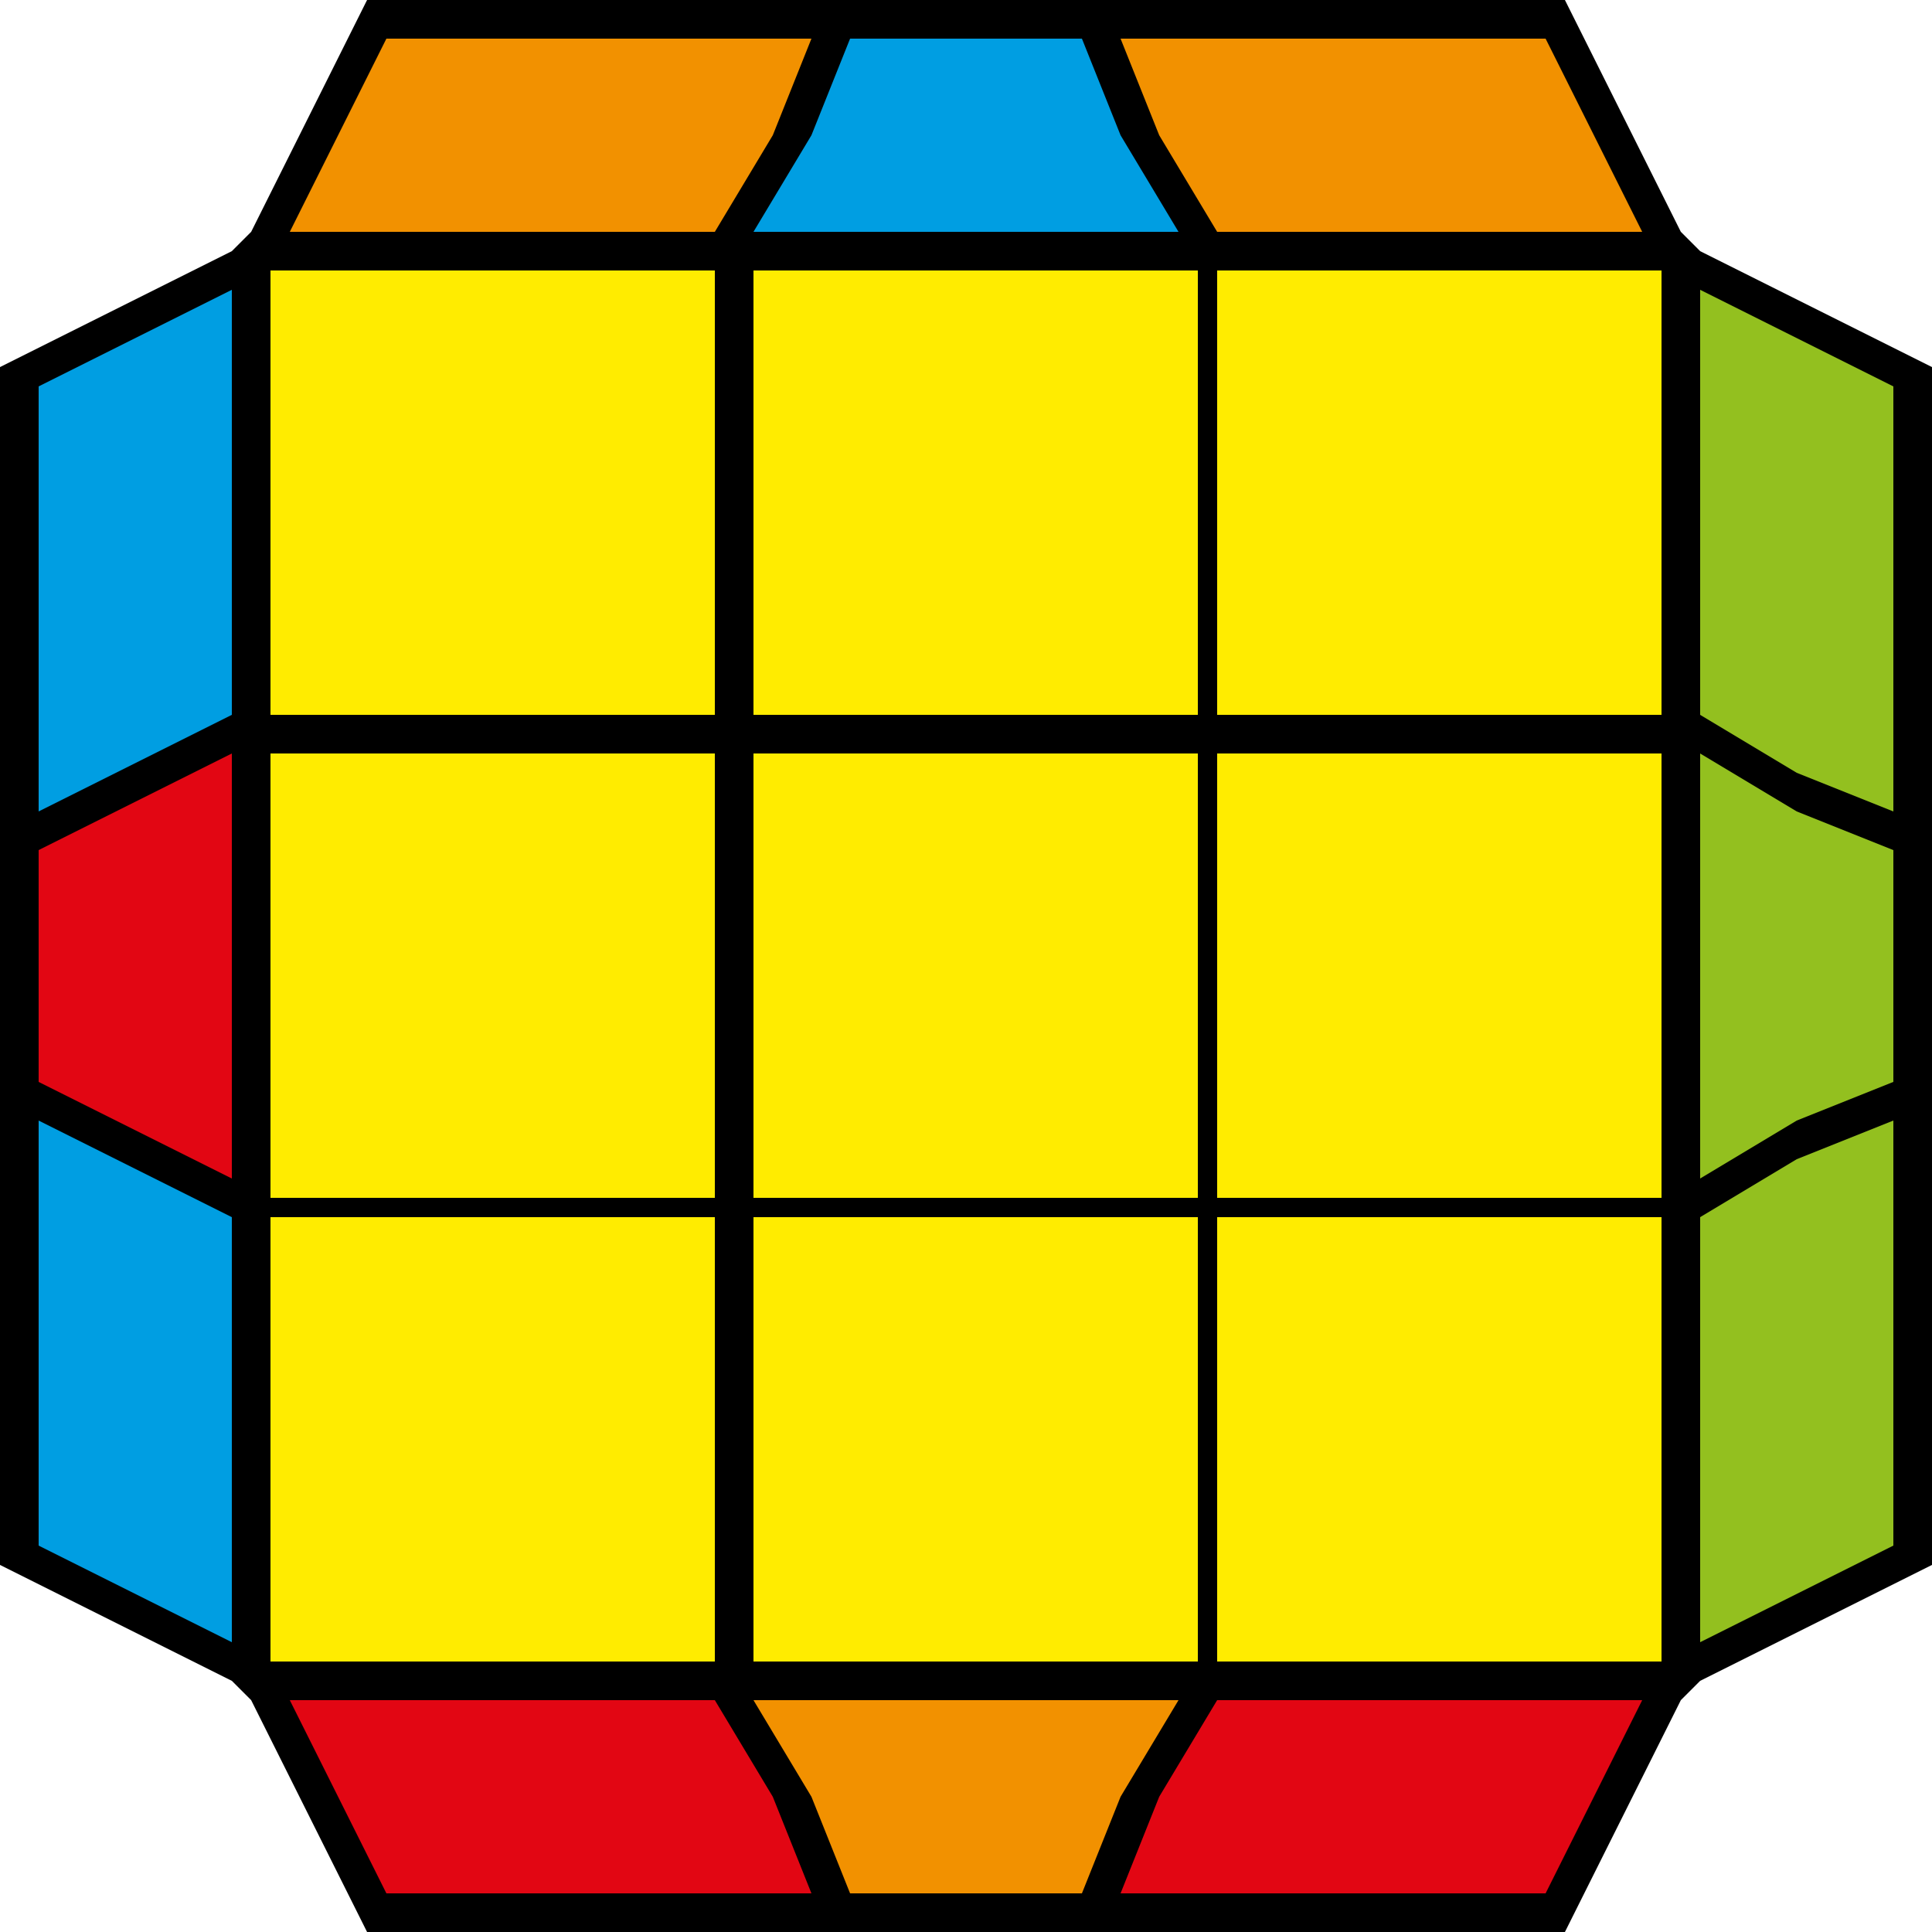 <?xml version="1.0" encoding="utf-8"?>
<!-- Generator: Adobe Illustrator 26.2.1, SVG Export Plug-In . SVG Version: 6.00 Build 0)  -->
<svg version="1.1" id="Layer_1" xmlns="http://www.w3.org/2000/svg" xmlns:xlink="http://www.w3.org/1999/xlink" x="0px" y="0px"
	 viewBox="0 0 10 10" style="enable-background:new 0 0 10 10;" xml:space="preserve">
<style type="text/css">
	.st0{fill:#FFEC00;}
	.st1{fill:#93C01F;}
	.st2{fill:#009EE2;}
	.st3{fill:#E20613;}
	.st4{fill:#F29100;}
</style>
<polygon points="8.8,1.3 8.7,1.2 8.1,0 1.9,0 1.3,1.2 1.2,1.3 0,1.9 0,8.1 1.2,8.7 1.3,8.8 1.9,10 8.1,10 8.7,8.8 8.8,8.7 10,8.1 
	10,1.9 "/>
<g>
	<polygon class="st0" points="1.4,3.7 3.7,3.7 3.7,1.4 3.6,1.4 1.4,1.4 1.4,3.6 	"/>
	<rect x="3.9" y="1.4" class="st0" width="2.3" height="2.3"/>
	<polygon class="st0" points="6.3,1.4 6.3,3.7 8.6,3.7 8.6,3.6 8.6,1.4 6.4,1.4 	"/>
	<rect x="1.4" y="3.9" class="st0" width="2.3" height="2.3"/>
	<rect x="3.9" y="3.9" class="st0" width="2.3" height="2.3"/>
	<rect x="6.3" y="3.9" class="st0" width="2.3" height="2.3"/>
	<polygon class="st0" points="3.7,8.6 3.7,6.3 1.4,6.3 1.4,6.4 1.4,8.6 3.6,8.6 	"/>
	<rect x="3.9" y="6.3" class="st0" width="2.3" height="2.3"/>
	<polygon class="st0" points="8.6,6.3 6.3,6.3 6.3,8.6 6.4,8.6 8.6,8.6 8.6,6.4 	"/>
	<polygon class="st1" points="8.8,3.7 9.3,4 9.8,4.2 9.8,2 8.8,1.5 8.8,3.7 	"/>
	<polygon class="st1" points="8.8,6.1 9.3,5.8 9.8,5.6 9.8,4.4 9.3,4.2 8.8,3.9 	"/>
	<polygon class="st1" points="8.8,6.3 8.8,8.5 9.8,8 9.8,5.8 9.3,6 8.8,6.3 	"/>
	<polygon class="st2" points="1.2,6.3 0.2,5.8 0.2,8 1.2,8.5 1.2,6.3 	"/>
	<polygon class="st3" points="0.2,4.4 0.2,5.6 1.2,6.1 1.2,3.9 	"/>
	<polygon class="st2" points="1.2,1.5 0.2,2 0.2,4.2 1.2,3.7 1.2,3.7 	"/>
	<polygon class="st3" points="6.3,8.8 6,9.3 5.8,9.8 8,9.8 8.5,8.8 6.3,8.8 	"/>
	<polygon class="st4" points="3.9,8.8 4.2,9.3 4.4,9.8 5.6,9.8 5.8,9.3 6.1,8.8 	"/>
	<polygon class="st3" points="3.7,8.8 1.5,8.8 2,9.8 4.2,9.8 4,9.3 3.7,8.8 	"/>
	<polygon class="st4" points="3.7,1.2 4,0.7 4.2,0.2 2,0.2 1.5,1.2 3.7,1.2 	"/>
	<polygon class="st2" points="6.1,1.2 5.8,0.7 5.6,0.2 4.4,0.2 4.2,0.7 3.9,1.2 	"/>
	<polygon class="st4" points="6.3,1.2 8.5,1.2 8,0.2 5.8,0.2 6,0.7 6.3,1.2 	"/>
</g>
</svg>
